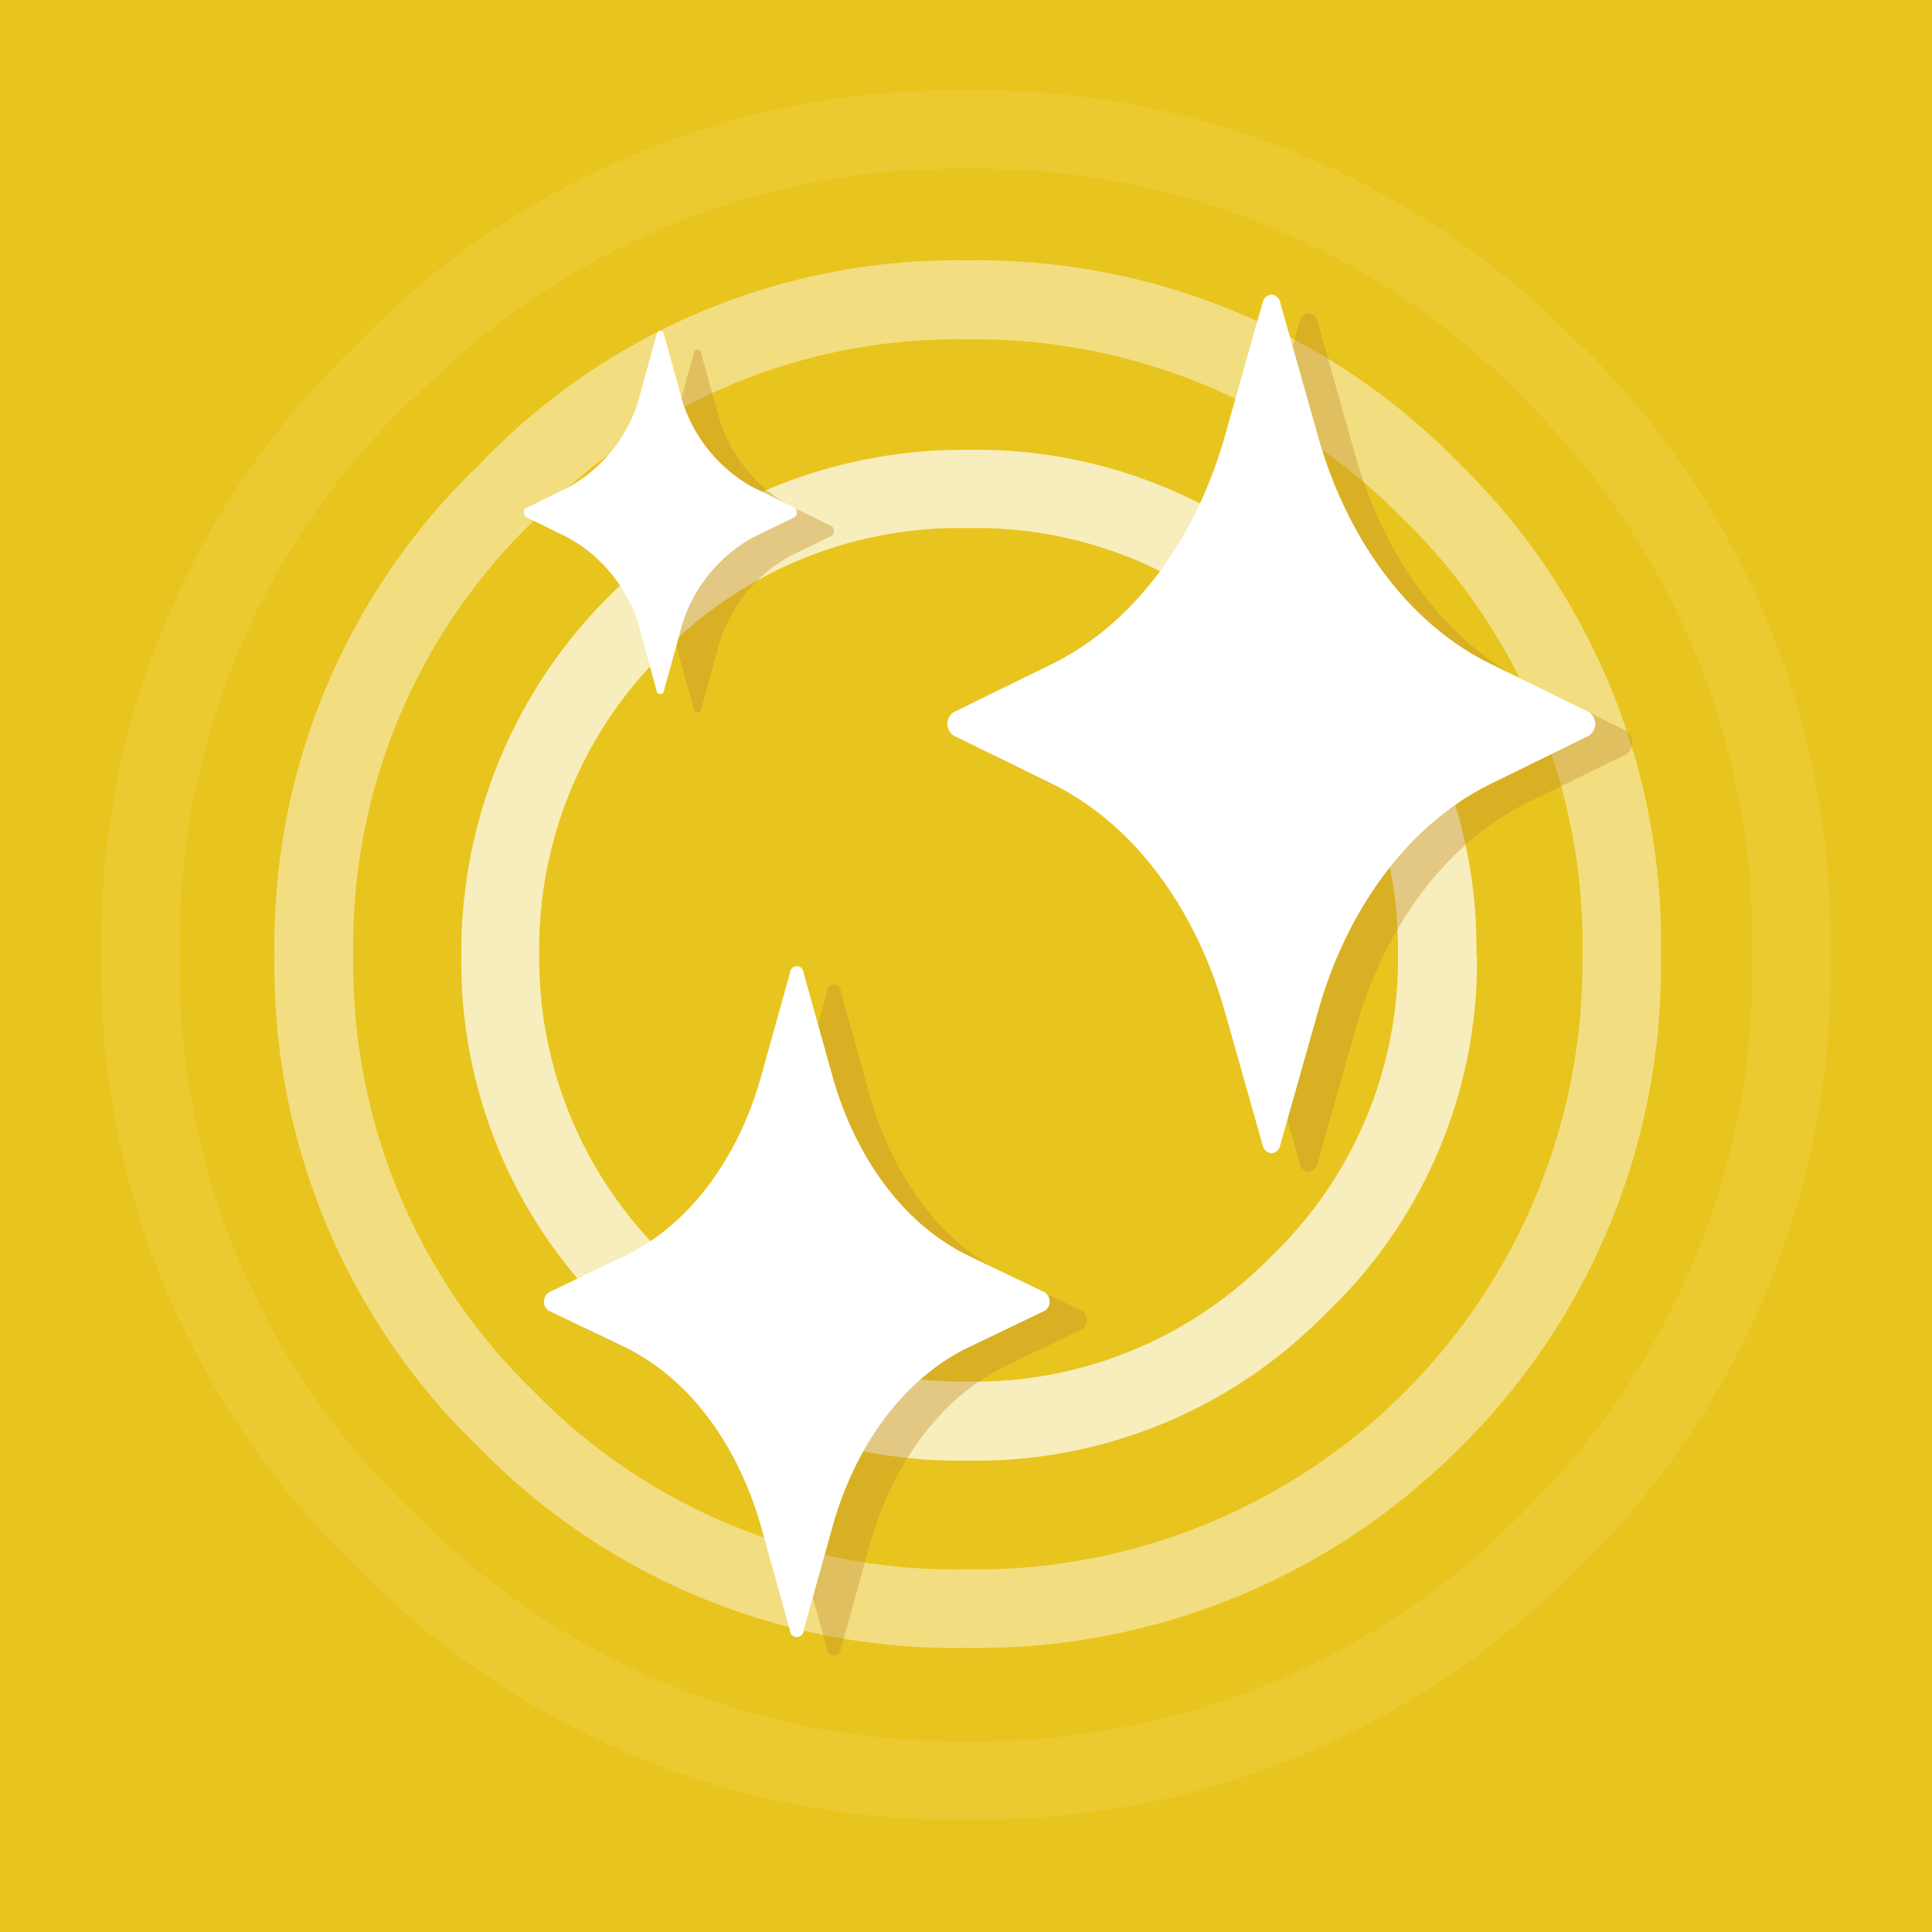 <svg xmlns="http://www.w3.org/2000/svg" xmlns:xlink="http://www.w3.org/1999/xlink" viewBox="0 0 103.9 103.9"><defs><style>.b20d27a3-c01e-4bad-ac32-141ea26e0309{fill:none;}.a89b8805-e740-4456-b4bc-adf4dc8efbc2{fill:#e8c41e;}.aafccfbb-4382-4bd7-b246-0fa204bf2cc4{clip-path:url(#f67452b0-3132-4733-974e-6159199f5a3e);}.f3a0bfc7-2aaa-4635-bd6c-7dc63a0075e1{opacity:0.1;}.a04b7627-ce39-4e14-a3fb-9d99dfa42a7d{fill:#fcf8e4;}.a072f4fe-64a4-4a65-b818-65294ae825c2{opacity:0.5;}.be96c755-172b-4a62-9047-2aeee123dd24{opacity:0.8;}.a4e9a5db-bb6c-425f-999f-a6f3417d7b1c{opacity:0.4;}.f58e4207-a061-4558-942a-5af48da4289d{fill:#c4922e;}.ee63deeb-0cc0-4d3c-ad69-f578fc416719{fill:#fff;}</style><clipPath id="f67452b0-3132-4733-974e-6159199f5a3e"><rect class="b20d27a3-c01e-4bad-ac32-141ea26e0309" width="103.9" height="103.9"/></clipPath></defs><title>New</title><g id="f6f72d83-d86e-4f07-87db-90b0126b957d" data-name="Layer 2"><g id="e241c4ad-34ba-4150-8567-033a90835bf4" data-name="icons"><rect class="a89b8805-e740-4456-b4bc-adf4dc8efbc2" width="103.9" height="103.9"/><g class="aafccfbb-4382-4bd7-b246-0fa204bf2cc4"><g id="b251b885-0dac-47b9-b815-5dc1cc004cb0" data-name="Layer7 0 FILL"><g class="f3a0bfc7-2aaa-4635-bd6c-7dc63a0075e1"><path class="a04b7627-ce39-4e14-a3fb-9d99dfa42a7d" d="M85,18.52h-.06A45,45,0,0,0,52,4.86,44.7,44.7,0,0,0,19.16,18.52,44.44,44.44,0,0,0,5.45,51.33,44.44,44.44,0,0,0,19.16,84.24,44.77,44.77,0,0,0,52,97.85,45,45,0,0,0,84.94,84.24H85A44.89,44.89,0,0,0,98.45,51.33,45,45,0,0,0,85,18.52m-3,2.95v.05A40.8,40.8,0,0,1,94.23,51.33,40.82,40.82,0,0,1,82,81.24,41,41,0,0,1,52,93.63,40.71,40.71,0,0,1,22.17,81.24h-.05A40.47,40.47,0,0,1,9.67,51.33,40.45,40.45,0,0,1,22.12,21.52h.05A40.64,40.64,0,0,1,52,9.08,41.06,41.06,0,0,1,82,21.47Z"/></g><g class="a072f4fe-64a4-4a65-b818-65294ae825c2"><path class="a04b7627-ce39-4e14-a3fb-9d99dfa42a7d" d="M78.56,25h0A36.19,36.19,0,0,0,52,14,35.48,35.48,0,0,0,25.76,25a35.76,35.76,0,0,0-11,26.42,36,36,0,0,0,11,26.43A35.75,35.75,0,0,0,52,88.62,36.58,36.58,0,0,0,78.51,77.86l0,0A36.35,36.35,0,0,0,89.32,51.43,36,36,0,0,0,78.56,25m-3,2.95V28A31.94,31.94,0,0,1,85.1,51.43,32.61,32.61,0,0,1,52,84.4a31.65,31.65,0,0,1-23.27-9.55A31.94,31.94,0,0,1,19,51.43,31.69,31.69,0,0,1,28.71,28l.05-.05A31.42,31.42,0,0,1,52,18.25,32.26,32.26,0,0,1,75.55,28Z"/></g><g class="be96c755-172b-4a62-9047-2aeee123dd24"><path class="a04b7627-ce39-4e14-a3fb-9d99dfa42a7d" d="M79.4,51.33A26.14,26.14,0,0,0,71.28,32a26.46,26.46,0,0,0-19.2-7.81A27,27,0,0,0,24.81,51.33a26.29,26.29,0,0,0,8,19.3,26.18,26.18,0,0,0,19.25,7.92,26.29,26.29,0,0,0,19.25-7.92h0a26.11,26.11,0,0,0,8.12-19.3M68.33,35a22.14,22.14,0,0,1,6.85,16.3,22.16,22.16,0,0,1-6.85,16.3,22.27,22.27,0,0,1-16.25,6.7,22.15,22.15,0,0,1-16.25-6.7A22.26,22.26,0,0,1,29,51.33,22.32,22.32,0,0,1,35.78,35l0-.05a22.37,22.37,0,0,1,16.25-6.55A22.31,22.31,0,0,1,68.33,35Z"/></g></g></g><g class="a4e9a5db-bb6c-425f-999f-a6f3417d7b1c"><g id="e353a77f-b6d5-4a27-ace0-0c9400c675ba" data-name="star"><path class="f58e4207-a061-4558-942a-5af48da4289d" d="M53.29,39.3a.75.75,0,0,0,0,1.26l5.32,2.61c4.3,2.11,7.7,6.62,9.29,12.34l2,7.07a.54.54,0,0,0,.48.44.53.53,0,0,0,.47-.44l2-7.07c1.58-5.72,5-10.23,9.29-12.34l5.32-2.61a.77.77,0,0,0,0-1.26l-5.32-2.61c-4.31-2.11-7.71-6.62-9.29-12.34l-2-7.07a.53.53,0,0,0-.47-.44.54.54,0,0,0-.48.44l-2,7.07c-1.59,5.72-5,10.23-9.29,12.34L53.29,39.3Z"/></g><g id="faad1062-bad8-4fdb-bb0e-9603396b2d84" data-name="star"><path class="f58e4207-a061-4558-942a-5af48da4289d" d="M31.52,70.5a.55.55,0,0,0-.26.5.52.52,0,0,0,.26.49l4.16,2c3.37,1.65,6,5.18,7.26,9.65l1.54,5.53a.37.37,0,0,0,.74,0l1.54-5.53c1.24-4.47,3.89-8,7.26-9.65l4.16-2a.52.52,0,0,0,.26-.49.55.55,0,0,0-.26-.5l-4.16-2c-3.37-1.65-6-5.17-7.26-9.65l-1.54-5.52a.37.37,0,0,0-.74,0l-1.54,5.52c-1.24,4.48-3.89,8-7.26,9.65l-4.16,2Z"/></g><g id="be17696d-a31d-4936-a49e-cd8f942452d2" data-name="star"><path class="f58e4207-a061-4558-942a-5af48da4289d" d="M30.32,28.29a.28.28,0,0,0-.14.27.27.27,0,0,0,.14.26l2.24,1.1a8,8,0,0,1,3.92,5.21l.83,3a.2.2,0,0,0,.4,0l.83-3a8.08,8.08,0,0,1,3.92-5.21l2.25-1.1a.29.29,0,0,0,.14-.26.3.3,0,0,0-.14-.27l-2.25-1.1A8.08,8.08,0,0,1,38.54,22l-.83-3a.2.2,0,0,0-.4,0l-.83,3a8,8,0,0,1-3.92,5.21l-2.24,1.1Z"/></g></g><g id="a444d7d0-5087-40ec-b6e8-1ecb93551bf2" data-name="star"><path class="ee63deeb-0cc0-4d3c-ad69-f578fc416719" d="M51.29,38.3a.75.75,0,0,0,0,1.26l5.32,2.61c4.3,2.11,7.7,6.62,9.29,12.34l2,7.07a.54.54,0,0,0,.48.44.53.53,0,0,0,.47-.44l2-7.07c1.58-5.72,5-10.23,9.29-12.34l5.32-2.61a.77.77,0,0,0,0-1.26l-5.32-2.61c-4.31-2.11-7.71-6.62-9.29-12.34l-2-7.07a.53.53,0,0,0-.47-.44.54.54,0,0,0-.48.44l-2,7.07c-1.59,5.72-5,10.23-9.29,12.34L51.29,38.3Z"/></g><g id="e17b56df-92f2-4479-8d3a-41071a5d2c83" data-name="star"><path class="ee63deeb-0cc0-4d3c-ad69-f578fc416719" d="M29.52,69.5a.55.55,0,0,0-.26.5.52.52,0,0,0,.26.49l4.16,2c3.37,1.65,6,5.18,7.26,9.65l1.54,5.53a.37.37,0,0,0,.74,0l1.54-5.53c1.24-4.47,3.89-8,7.26-9.65l4.16-2a.52.52,0,0,0,.26-.49.55.55,0,0,0-.26-.5l-4.16-2c-3.37-1.65-6-5.17-7.26-9.65l-1.54-5.52a.37.37,0,0,0-.74,0l-1.54,5.52c-1.24,4.48-3.89,8-7.26,9.65l-4.16,2Z"/></g><g id="a117f541-549e-4aea-b1fb-95696e03f903" data-name="star"><path class="ee63deeb-0cc0-4d3c-ad69-f578fc416719" d="M28.32,27.29a.28.28,0,0,0-.14.27.27.27,0,0,0,.14.26l2.24,1.1a8,8,0,0,1,3.92,5.21l.83,3a.2.2,0,0,0,.4,0l.83-3a8.08,8.08,0,0,1,3.92-5.21l2.25-1.1a.29.29,0,0,0,.14-.26.3.3,0,0,0-.14-.27l-2.25-1.1A8.08,8.08,0,0,1,36.54,21l-.83-3a.2.2,0,0,0-.4,0l-.83,3a8,8,0,0,1-3.92,5.21l-2.24,1.1Z"/></g></g></g></svg>